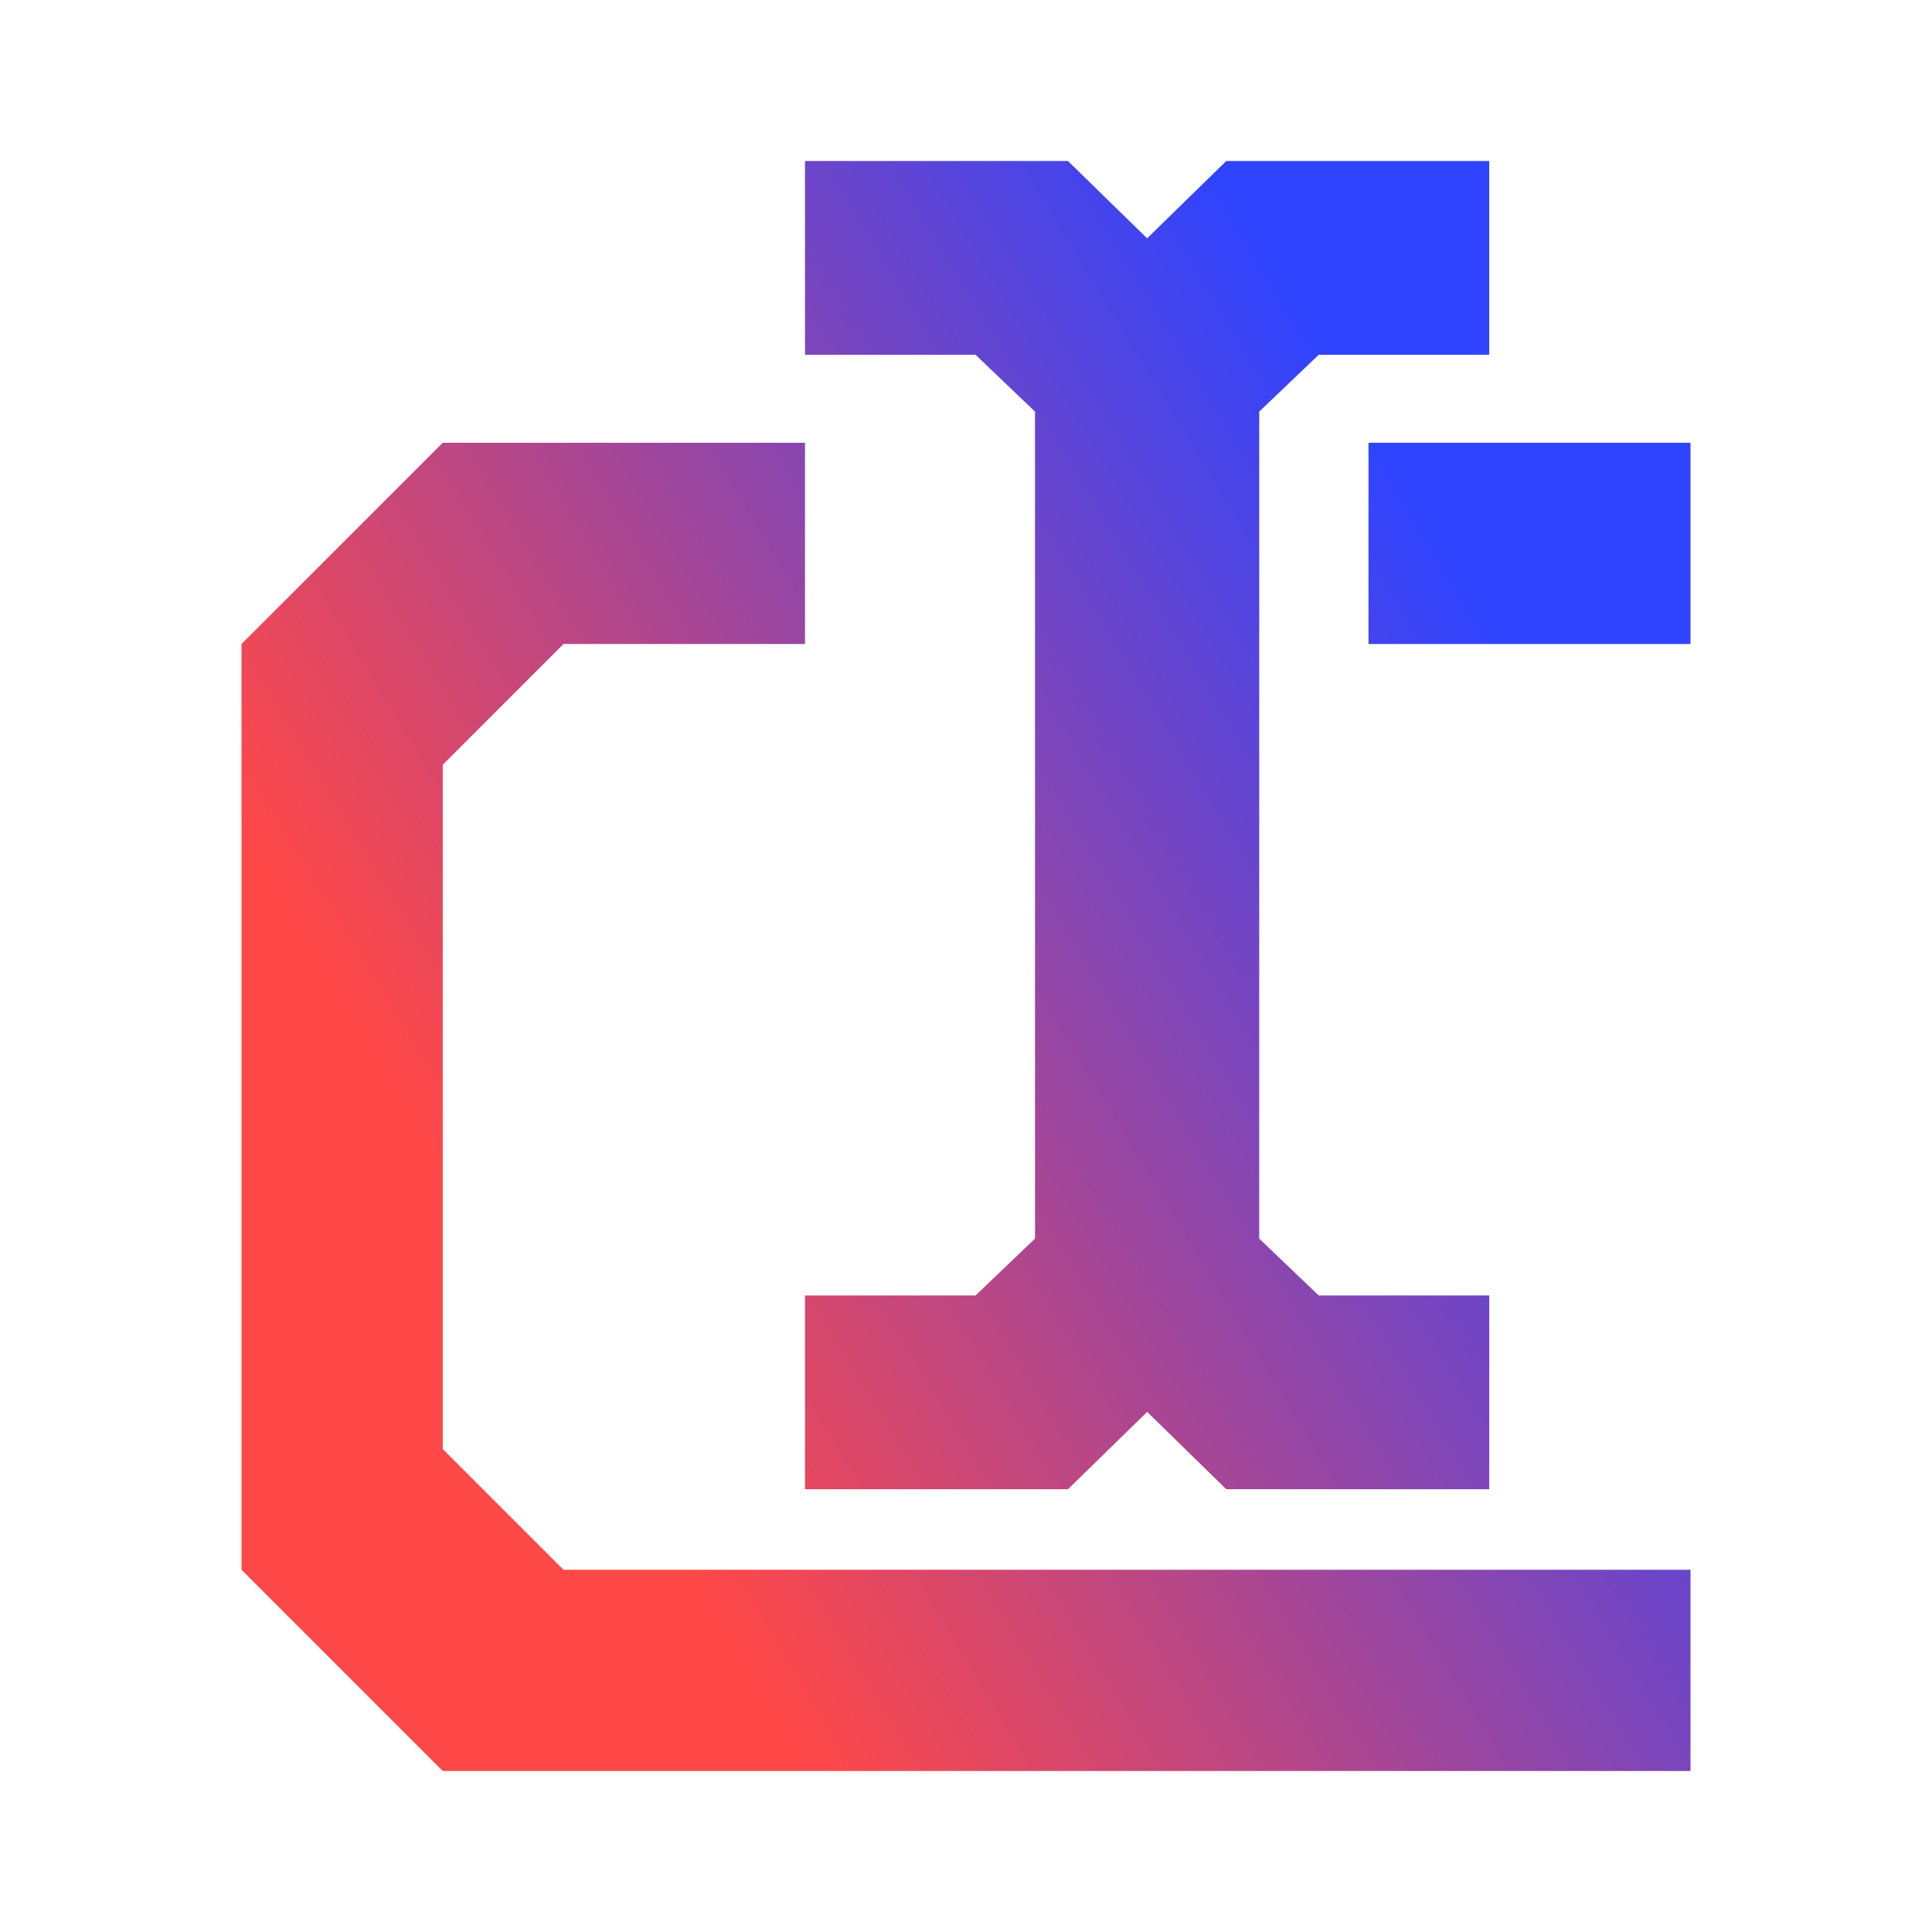 <svg width="100" height="100" viewBox="0 0 100 100" fill="none" xmlns="http://www.w3.org/2000/svg">
<path d="M87.5 81.25V91.667H22.917L12.5 81.25V33.333L22.917 22.917H41.667V33.333H29.167L22.917 39.583V75L29.167 81.25H87.5Z" fill="url(#paint0_linear_18_612)"/>
<path d="M70.833 33.333V22.917H87.5V33.333H70.833Z" fill="url(#paint1_linear_18_612)"/>
<path d="M68.256 18.364L65.177 21.305V64.111L68.256 67.052H77.083V77.083H63.472L59.375 73.08L55.278 77.083H41.667V67.052H50.494L53.572 64.111V21.305L50.494 18.364H41.667V8.333H55.278L59.375 12.336L63.472 8.333H77.083V18.364H68.256Z" fill="url(#paint2_linear_18_612)"/>
<defs>
<linearGradient id="paint0_linear_18_612" x1="29.609" y1="71.25" x2="81.819" y2="39.685" gradientUnits="userSpaceOnUse">
<stop stop-color="#FF4848"/>
<stop offset="1" stop-color="#2F44FF"/>
</linearGradient>
<linearGradient id="paint1_linear_18_612" x1="29.609" y1="71.25" x2="81.819" y2="39.685" gradientUnits="userSpaceOnUse">
<stop stop-color="#FF4848"/>
<stop offset="1" stop-color="#2F44FF"/>
</linearGradient>
<linearGradient id="paint2_linear_18_612" x1="29.609" y1="71.25" x2="81.819" y2="39.685" gradientUnits="userSpaceOnUse">
<stop stop-color="#FF4848"/>
<stop offset="1" stop-color="#2F44FF"/>
</linearGradient>
</defs>
</svg>

